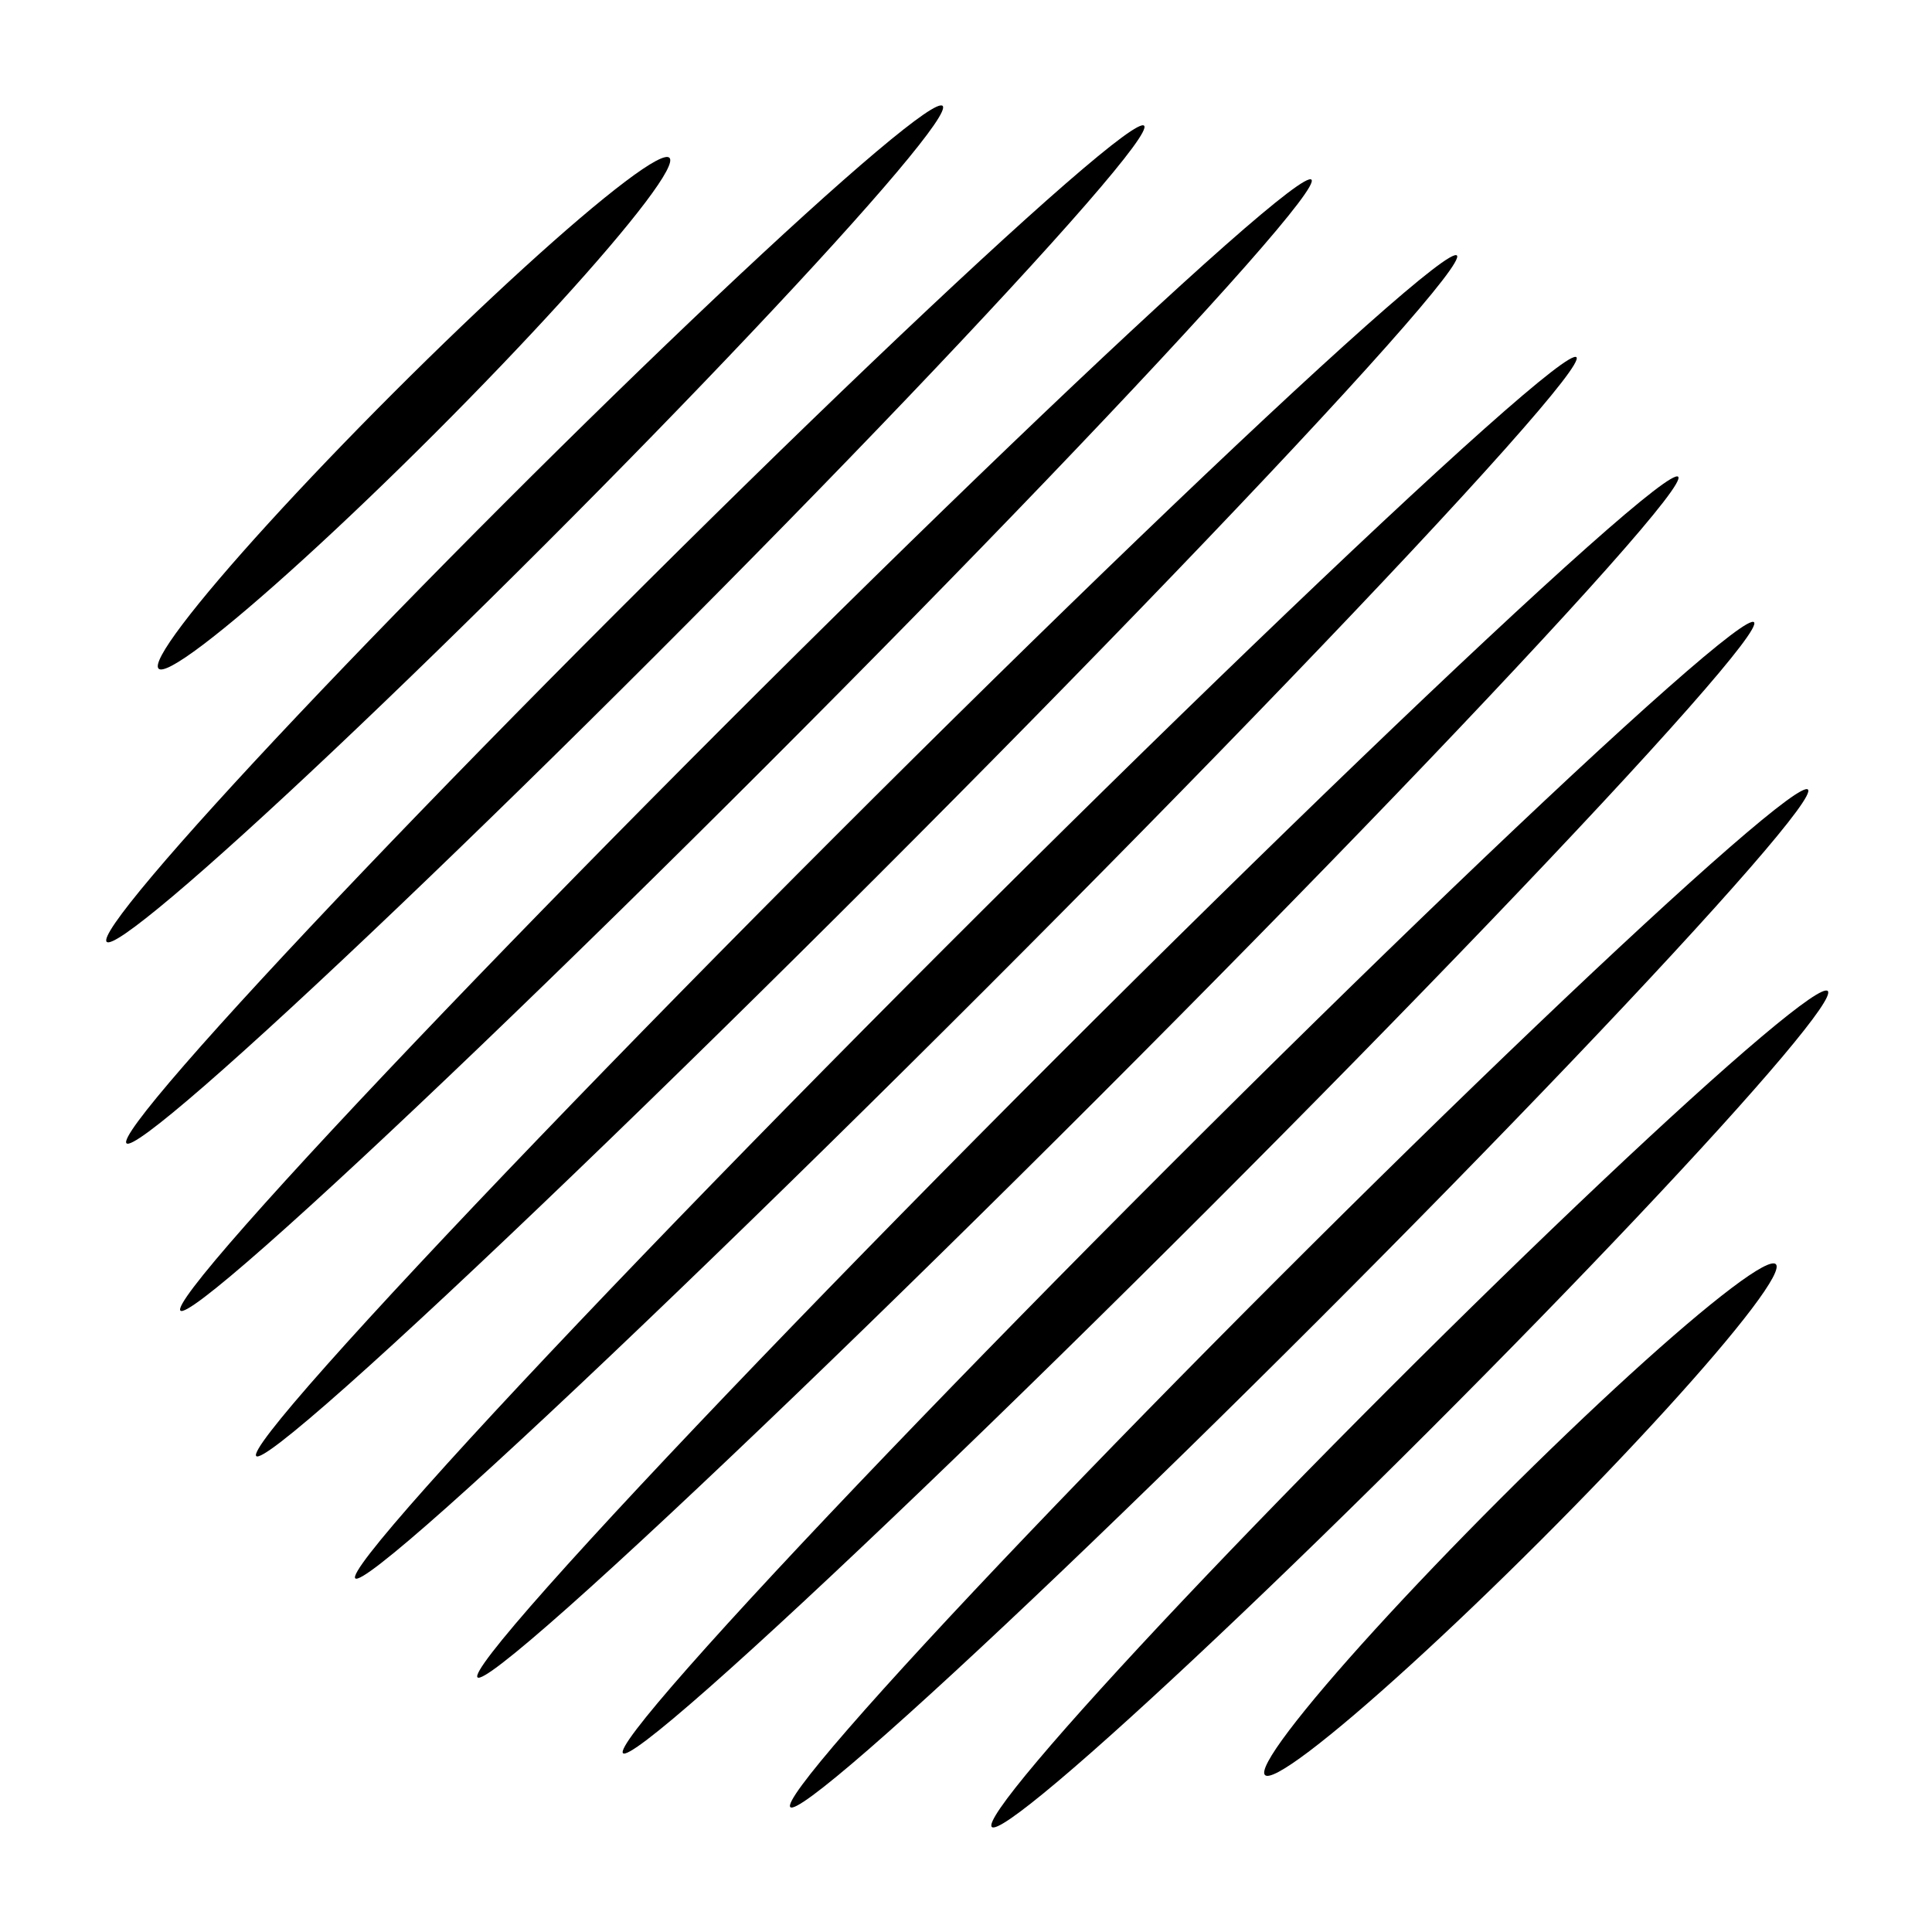 <?xml version="1.0" encoding="UTF-8" standalone="no"?>
<svg
   xmlns:dc="http://purl.org/dc/elements/1.1/"
   xmlns:cc="http://creativecommons.org/ns#"
   xmlns:rdf="http://www.w3.org/1999/02/22-rdf-syntax-ns#"
   xmlns:svg="http://www.w3.org/2000/svg"
   xmlns="http://www.w3.org/2000/svg"
   xmlns:sodipodi="http://sodipodi.sourceforge.net/DTD/sodipodi-0.dtd"
   xmlns:inkscape="http://www.inkscape.org/namespaces/inkscape"
   width="65"
   height="65"
   viewBox="0 0 65 65"
   id="svg3679"
   version="1.1"
   inkscape:version="0.91 r13725"
   sodipodi:docname="node_background_neuron_noncompressed.svg">
  <defs
     id="defs3707" />
  <sodipodi:namedview
     pagecolor="#ffffff"
     bordercolor="#666666"
     borderopacity="1"
     objecttolerance="10"
     gridtolerance="10"
     guidetolerance="10"
     inkscape:pageopacity="0"
     inkscape:pageshadow="2"
     inkscape:window-width="1920"
     inkscape:window-height="1056"
     id="namedview3705"
     showgrid="false"
     inkscape:zoom="12.996623"
     inkscape:cx="17.132426"
     inkscape:cy="29.432902"
     inkscape:window-x="1600"
     inkscape:window-y="24"
     inkscape:window-maximized="1"
     inkscape:current-layer="svg3679" />
  <ellipse
     style="opacity:1;fill:#000000"
     id="ellipse3683"
     ry="19.89"
     rx="0.975"
     cy="-0.019"
     cx="24.948"
     transform="matrix(0.707,0.707,-0.707,0.707,0,0)" />
  <ellipse
     style="opacity:1;fill:#000000"
     id="ellipse3685"
     ry="29.055"
     rx="0.975"
     cy="0.046"
     cx="46.008"
     transform="matrix(0.707,0.707,-0.707,0.707,0,0)" />
  <ellipse
     style="opacity:1;fill:#000000"
     id="ellipse3687"
     ry="12.155"
     rx="0.975"
     cy="-0.019"
     cx="72.333"
     transform="matrix(0.707,0.707,-0.707,0.707,0,0)" />
  <ellipse
     style="opacity:1;fill:#000000"
     id="ellipse3689"
     ry="12.155"
     rx="0.975"
     cy="-0.019"
     cx="19.683"
     transform="matrix(0.707,0.707,-0.707,0.707,0,0)" />
  <ellipse
     style="opacity:1;fill:#000000"
     id="ellipse3691"
     ry="24.212"
     rx="0.975"
     cy="-0.019"
     cx="61.803"
     transform="matrix(0.707,0.707,-0.707,0.707,0,0)" />
  <ellipse
     style="opacity:1;fill:#000000"
     id="ellipse3693"
     ry="26.91"
     rx="0.975"
     cy="-0.019"
     cx="56.538"
     transform="matrix(0.707,0.707,-0.707,0.707,0,0)" />
  <ellipse
     style="opacity:1;fill:#000000"
     id="ellipse3695"
     ry="28.567"
     rx="0.975"
     cy="-0.019"
     cx="51.273"
     transform="matrix(0.707,0.707,-0.707,0.707,0,0)" />
  <ellipse
     style="opacity:1;fill:#000000"
     id="ellipse3697"
     ry="24.212"
     rx="0.975"
     cy="-0.019"
     cx="30.213"
     transform="matrix(0.707,0.707,-0.707,0.707,0,0)" />
  <ellipse
     style="opacity:1;fill:#000000"
     id="ellipse3699"
     ry="26.91"
     rx="0.975"
     cy="-0.019"
     cx="35.478"
     transform="matrix(0.707,0.707,-0.707,0.707,0,0)" />
  <ellipse
     style="opacity:1;fill:#000000"
     id="ellipse3701"
     ry="28.567"
     rx="0.975"
     cy="-0.019"
     cx="40.743"
     transform="matrix(0.707,0.707,-0.707,0.707,0,0)" />
  <ellipse
     style="opacity:1;fill:#000000"
     id="ellipse3703"
     ry="19.89"
     rx="0.975"
     cy="-0.019"
     cx="67.068"
     transform="matrix(0.707,0.707,-0.707,0.707,0,0)" />
</svg>
